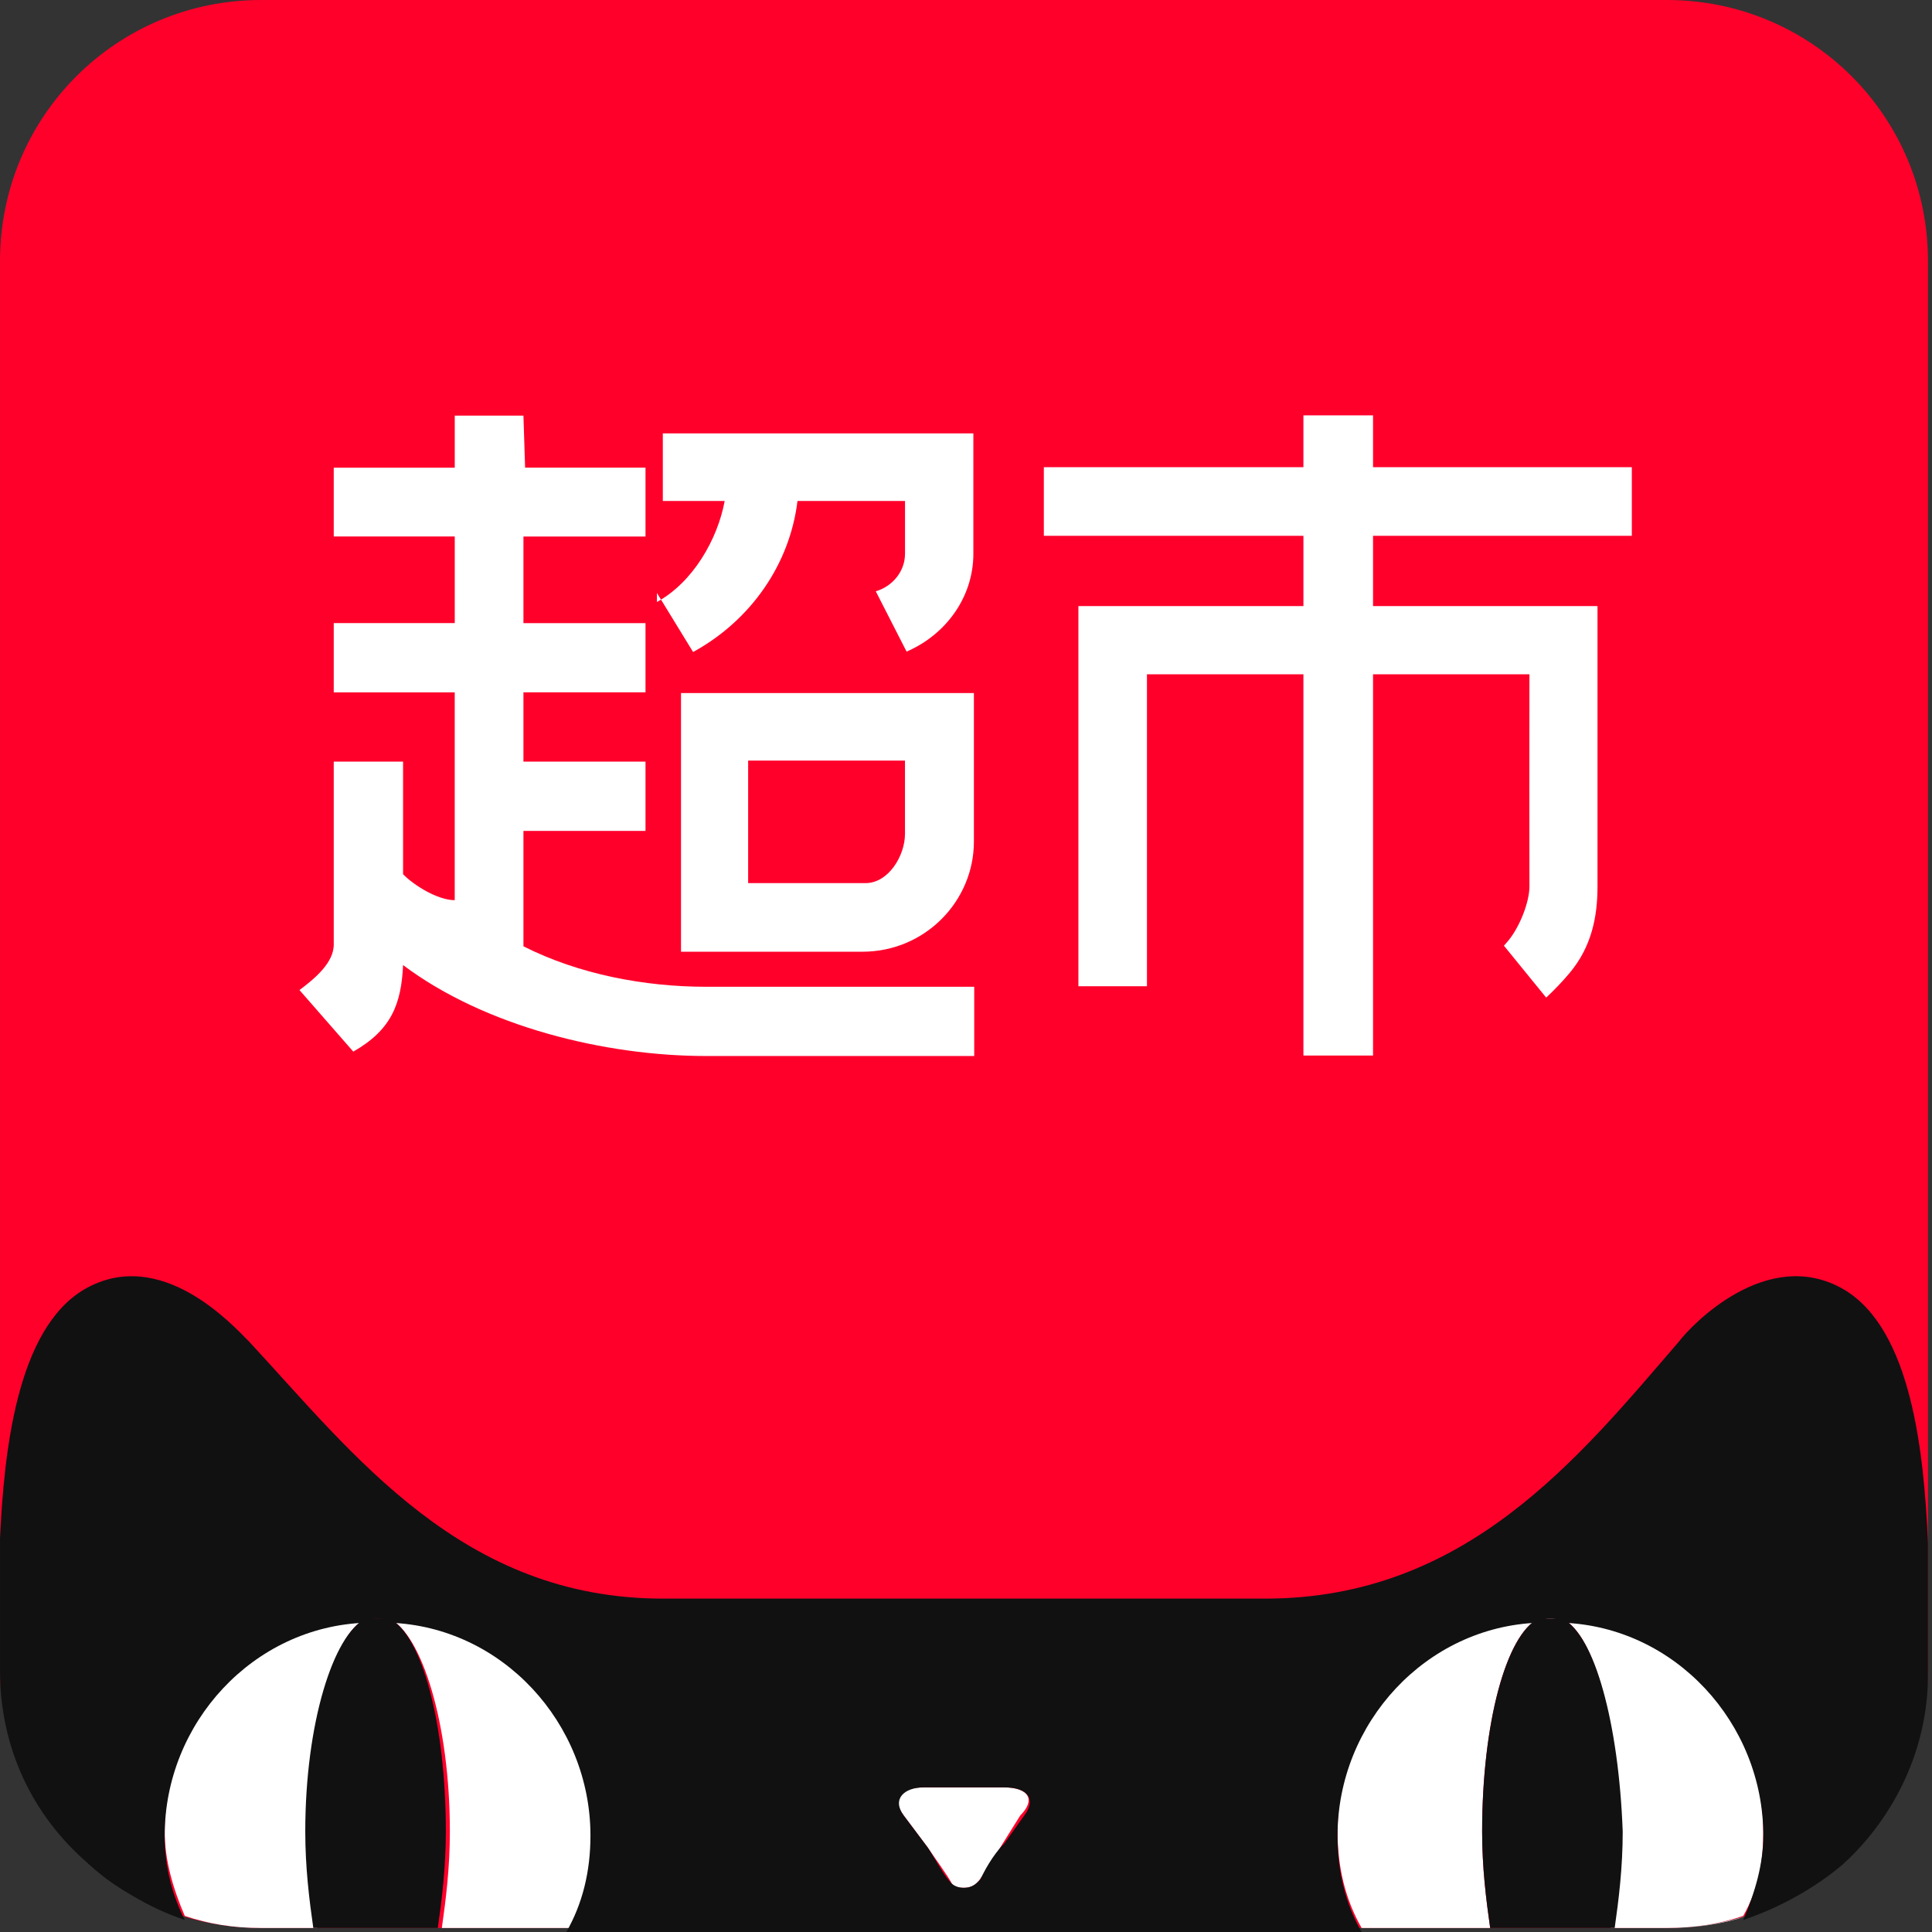 <svg t="1566472915033" class="icon" viewBox="0 0 1024 1024" version="1.1" xmlns="http://www.w3.org/2000/svg" p-id="2576" width="200" height="200"><rect x="0" y="0" width="1024" height="1024" fill="#333333" stroke="none"/><path d="M883.49 0H138.38C61.739 0 0.003 61.737 0.003 138.378v745.11c0 76.641 61.737 138.378 138.378 138.378h745.11c76.641 0 138.378-61.737 138.378-138.378V138.378C1021.868 61.737 960.131 0 883.49 0z" fill="#FF002B" p-id="2577"></path><path d="M348.202 314.31l19.154 31.273c30.935-16.947 51.333-46.914 55.326-80.056h56.996v27.929c0 9.354-6.523 17.27-15.488 19.953l16.322 31.959c20.854-9.011 35.394-28.851 35.394-51.911V229.703H351.31v35.824h32.778c-3.712 20.229-16.732 43.059-35.906 53.545v-4.762h0.02z m12.744 190.12h96.163c33.249 0 59.079-26.9 59.079-58.347V367.317H360.945v137.113z m118.712-101.314v38.891c0 11.52-8.735 26.061-20.915 26.061h-62.208V403.121h83.123z m-202.224 37.284v61.158c29.45 14.909 64.399 21.453 96.829 21.453h142.095v36.7H374.262c-53.586 0-117.36-15.657-160.624-48.199-0.947 20.357-6.006 34.253-26.388 45.865L158.722 524.746c7.982-5.965 18.555-14.628 18.171-24.668V403.674h36.746V463.358c5.704 5.857 18.36 13.752 27.371 13.752v-110.131H176.893v-36.726h64.138v-45.906H176.893v-36.47h64.138v-27.586h36.403l0.881 27.566h63.815v36.505H277.433v45.911h64.696v36.679H277.433v36.726h64.696v36.726H277.433z m587.466-192.782v36.383h-137.164v37.238h118.973v148.658c0 16.369-3.282 32.051-14.756 45.773-3.866 4.618-8.09 9.011-12.442 13.087l-22.4-27.52 2.253-2.575c6.093-7.337 11.264-20.505 11.264-28.784 0-21.089-0.087-81.024 0-112.491h-82.892v202.07h-36.895V357.384h-82.928v165.344h-36.336V321.237h119.265v-37.238h-137.584v-36.383h137.584V220.159h36.9v27.458h137.159zM926.068 1015.48c-12.774 4.255-27.673 6.385-40.448 6.385 12.774 0 25.549-2.13 40.448-6.385z" fill="#FFFFFF" p-id="2578"></path><path d="M0.003 138.378v679.113-679.113z m95.8 877.103c14.899 4.255 27.673 6.385 42.578 6.385-14.899 0-27.673-2.13-42.578-6.385z" fill="#111111" p-id="2579"></path><path d="M934.582 970.773c0-59.607-46.832-110.704-106.444-112.829-2.125-2.13-4.255-2.13-6.385-2.13-2.13 0-4.26 0-6.385 2.13h12.769c17.034 8.515 29.808 55.347 29.808 112.829 0 19.159-2.13 36.193-4.26 51.097h29.803c14.899 0 27.679-2.135 40.448-6.39 8.52-14.899 10.65-29.803 10.65-44.708z" fill="#FFFFFF" p-id="2580"></path><path d="M206.506 857.944c-2.13-2.13-4.26-2.13-6.39-2.13-2.13 0-4.255 0-6.385 2.13h12.774z" fill="#111111" p-id="2581"></path><path d="M193.732 857.944c-59.612 2.125-106.444 53.222-106.444 112.829 0 14.899 4.255 29.803 10.644 44.708 12.774 4.255 25.549 6.385 40.448 6.385h29.803c-2.13-14.899-4.255-31.933-4.255-51.092 0-57.482 12.769-104.314 29.798-112.829z m621.637 0c-59.612 2.125-106.444 53.222-106.444 112.829 0 19.159 4.255 36.193 12.769 51.097h68.126c-2.13-14.904-4.26-31.938-4.26-51.097 0-57.482 12.774-104.314 29.808-112.829zM532.224 947.349h-42.578c-12.774 0-17.029 6.39-10.644 14.899l12.774 17.034c4.255 6.39 10.644 14.899 12.774 19.159 2.125 2.13 2.125 2.13 6.385 2.13 4.26 0 6.39-2.13 6.39-2.13 4.255-4.255 8.515-12.769 12.769-19.159l10.65-17.029c8.515-8.515 4.25-14.899-8.52-14.899z m-325.717-89.41c17.029 8.515 31.933 55.347 31.933 112.829 0 19.159-2.13 36.193-4.26 51.097h68.126c8.515-14.904 12.769-31.938 12.769-51.097-2.125-59.607-48.962-110.704-108.569-112.829zM926.068 1015.48c19.159-6.39 38.323-17.034 53.222-29.803-17.029 12.769-34.063 23.414-53.222 29.798z" fill="#FFFFFF" p-id="2582"></path><path d="M46.84 985.677C19.162 960.128 0.003 923.935 0.003 883.487v-68.121 68.121c0 40.448 17.029 76.641 46.838 102.19zM95.802 1015.48c-19.159-6.39-36.193-14.899-51.097-29.803 14.904 12.769 34.068 23.414 51.097 29.798z" fill="#111111" p-id="2583"></path><path d="M977.16 683.373c-40.448-23.419-80.896 19.159-87.28 27.673-53.222 61.742-112.834 136.253-219.278 136.253h-319.333c-106.444 0-163.926-76.646-219.273-136.253-8.52-8.515-46.838-51.092-87.285-27.673C8.517 704.662 2.132 770.659 0.003 815.366v70.251c0 40.448 17.029 76.641 46.838 102.184 14.899 12.774 31.933 23.419 51.092 29.808-6.39-12.774-10.65-27.679-10.65-44.708 0-59.612 46.838-110.704 106.444-112.834 2.135-2.125 4.26-2.125 6.39-2.125 2.13 0 4.26 0 6.39 2.125 59.607 2.13 106.444 53.222 106.444 112.834 0 19.159-4.26 36.188-12.774 51.092h421.517c-8.515-14.899-12.769-31.933-12.769-51.097 0-59.607 46.832-110.694 106.444-112.829 2.125-2.125 4.255-2.125 6.385-2.125 2.13 0 4.26 0 6.385 2.125 59.612 2.13 106.444 53.222 106.444 112.834 0 14.899-4.255 29.803-10.644 44.708 19.164-6.39 38.323-17.034 53.222-29.808 27.679-25.549 44.708-61.737 44.708-100.055v-70.256c-2.13-46.832-8.515-112.829-44.708-134.118z m-434.292 278.885l-10.644 14.899c-6.385 6.39-10.644 14.904-12.774 19.164-2.125 2.125-4.255 4.255-8.515 4.255-4.26 0-6.385-2.13-6.385-2.13-4.26-4.255-8.52-12.769-12.774-19.159l-12.774-17.029c-6.385-8.515 0-14.899 10.65-14.899h42.573c12.774 0 17.034 6.385 10.65 14.899z" fill="#111111" p-id="2584"></path><path d="M828.138 857.944h-12.769c-17.034 8.515-29.808 55.347-29.808 112.829 0 19.159 2.13 36.193 4.26 51.097h65.996c2.13-14.904 4.255-31.938 4.255-51.097-2.125-57.482-14.899-104.314-31.933-112.829z m-621.631 0h-12.774c-17.034 8.515-31.933 55.347-31.933 112.829 0 19.159 2.13 36.193 4.255 51.097h65.996c2.13-14.904 4.26-31.938 4.26-51.097 0-57.482-12.774-104.314-29.803-112.829z" fill="#111111" p-id="2585"></path></svg>